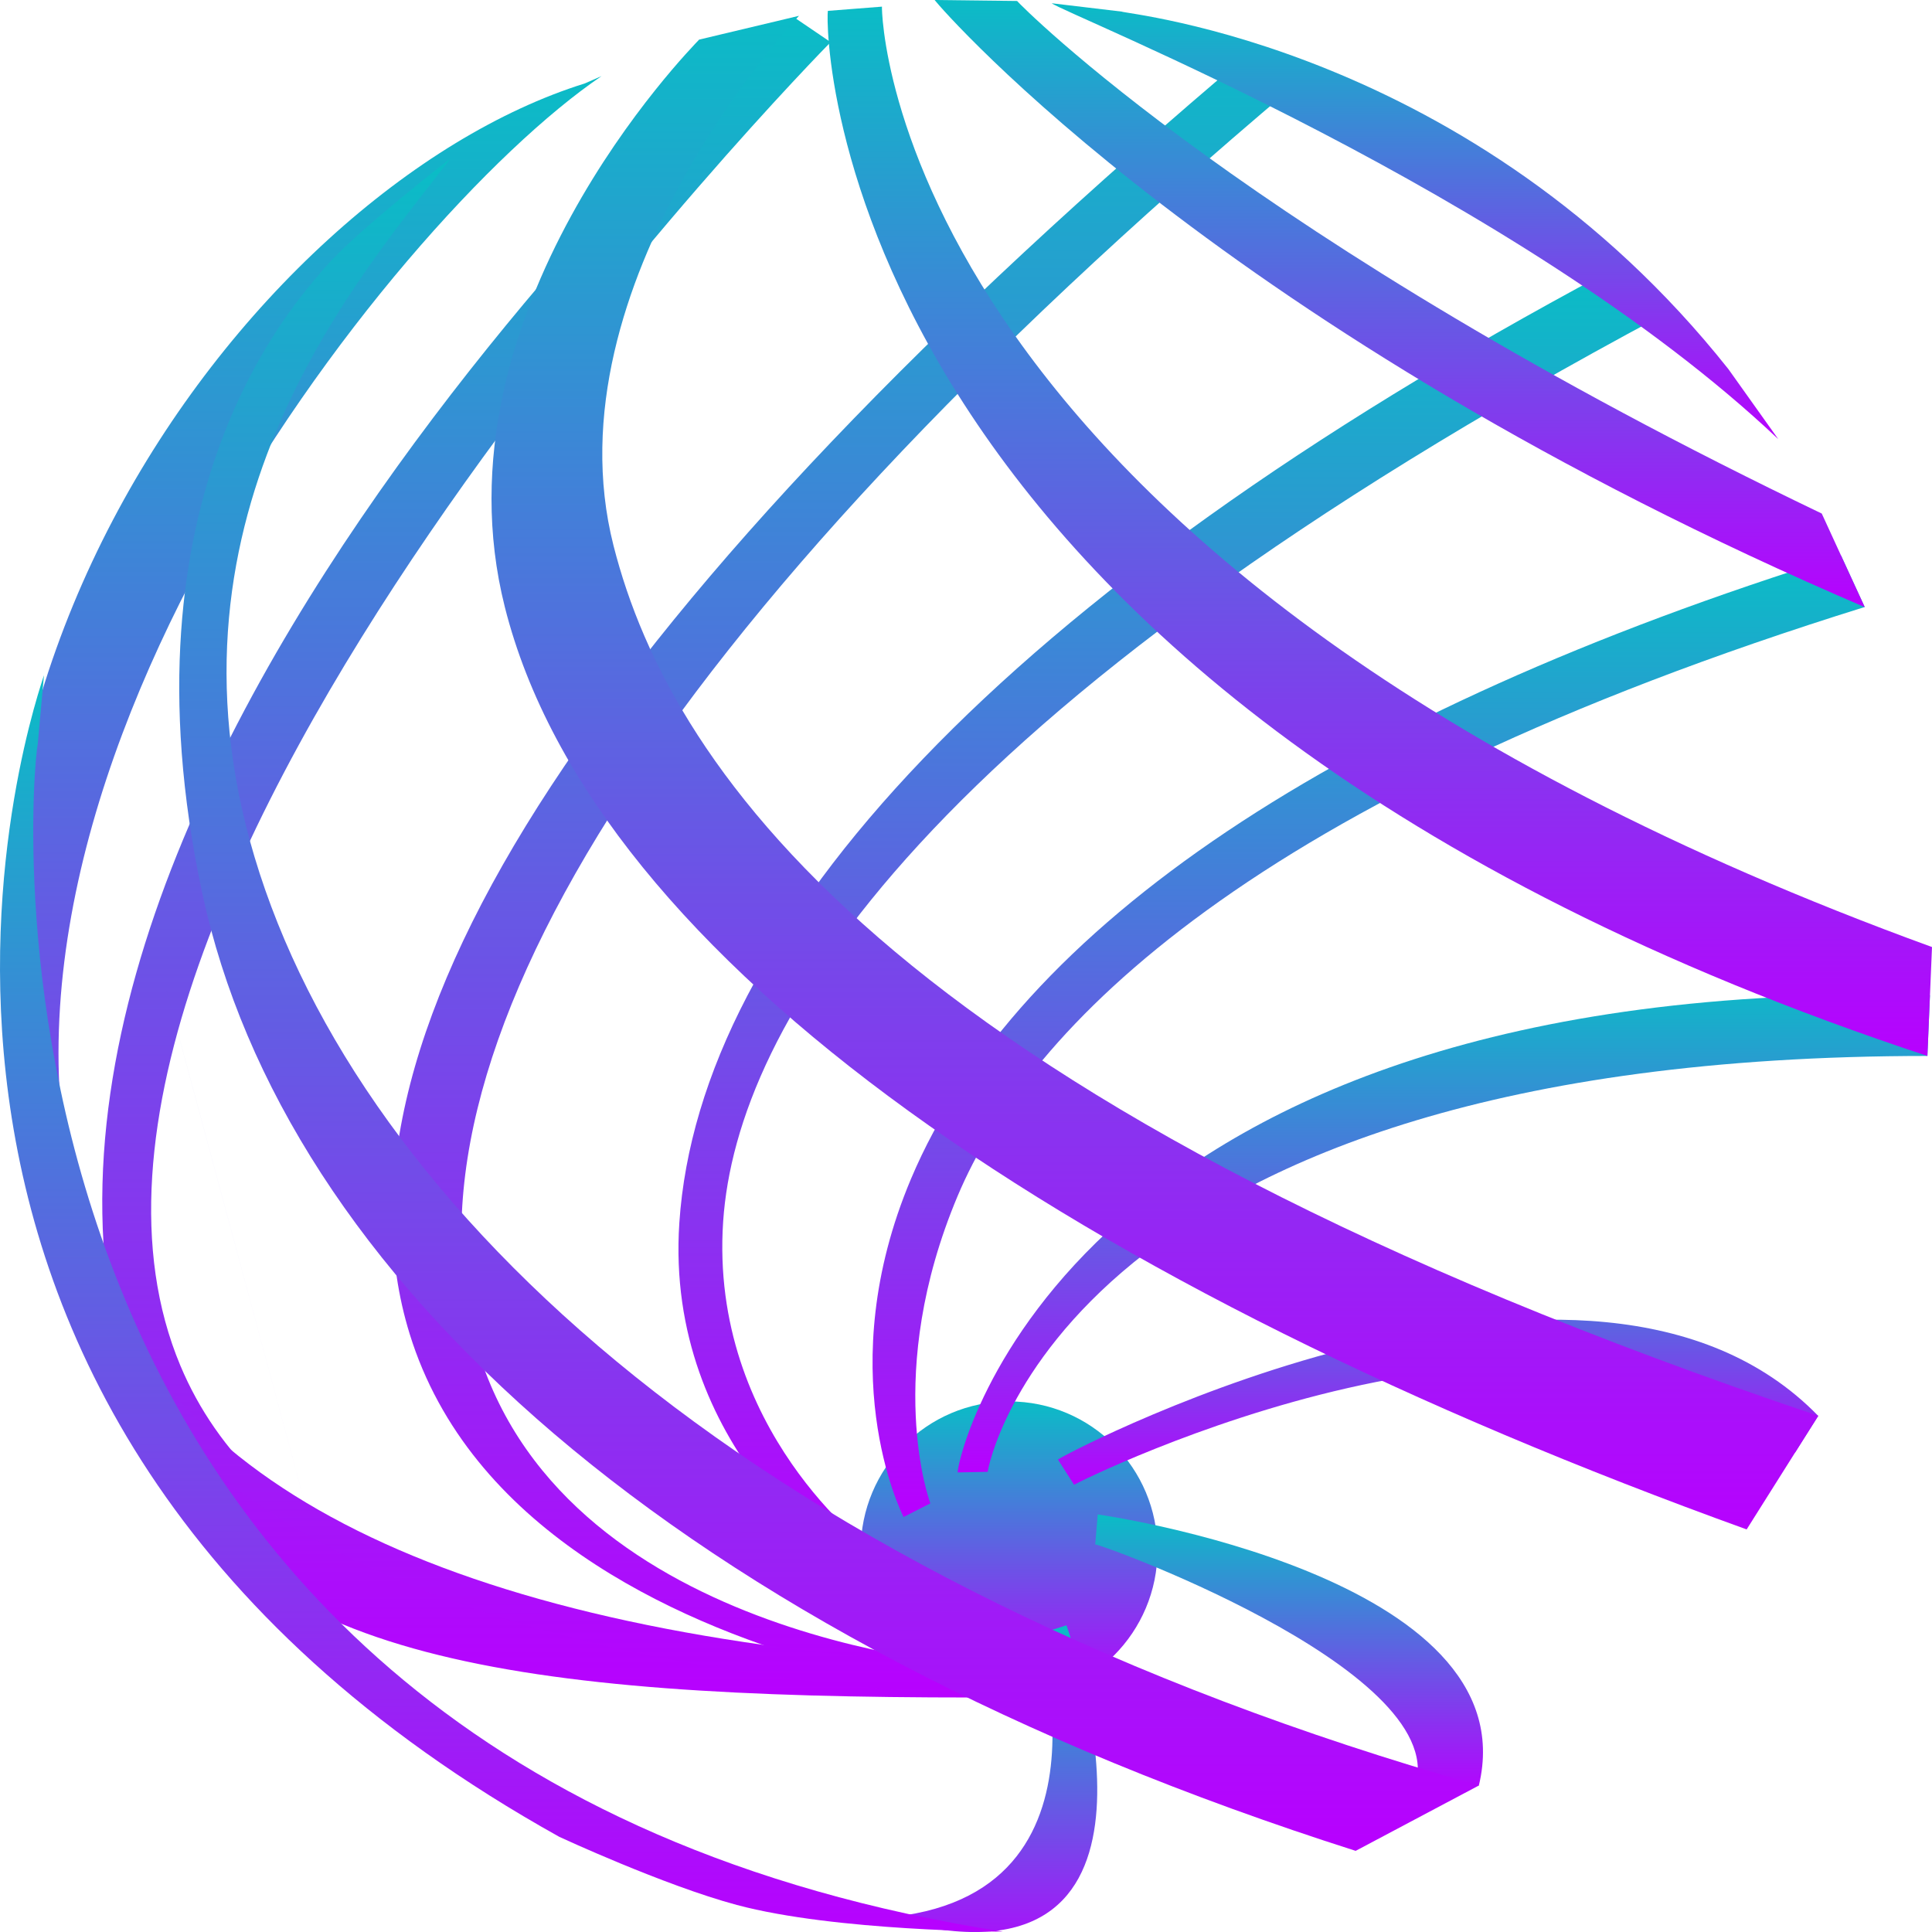 <?xml version="1.0" encoding="UTF-8" standalone="no"?>
<svg
   version="1.1"
   id="434"
   x="0px"
   y="0px"
   viewBox="0 0 16 16"
   enable-background="new 0 0 48 48"
   xml:space="preserve"
   width="16"
   height="16"
   xmlns:xlink="http://www.w3.org/1999/xlink"
   xmlns="http://www.w3.org/2000/svg"
   xmlns:svg="http://www.w3.org/2000/svg"
   xmlns:rdf="http://www.w3.org/1999/02/22-rdf-syntax-ns#"
   xmlns:cc="http://creativecommons.org/ns#"
   xmlns:dc="http://purl.org/dc/elements/1.1/">
  <defs>
   <style id="current-color-scheme" type="text/css">
   .ColorScheme-Text { color: #0abdc6; } .ColorScheme-Highlight { color:#5294e2; }
  </style>
  <linearGradient id="arrongin" x1="0%" x2="0%" y1="0%" y2="100%">
   <stop offset="0%" style="stop-color:#dd9b44; stop-opacity:1"/>
   <stop offset="100%" style="stop-color:#ad6c16; stop-opacity:1"/>
  </linearGradient>
  <linearGradient id="aurora" x1="0%" x2="0%" y1="0%" y2="100%">
   <stop offset="0%" style="stop-color:#09D4DF; stop-opacity:1"/>
   <stop offset="100%" style="stop-color:#9269F4; stop-opacity:1"/>
  </linearGradient>
  <linearGradient id="cyberneon" x1="0%" x2="0%" y1="0%" y2="100%">
    <stop offset="0" style="stop-color:#0abdc6; stop-opacity:1"/>
    <stop offset="1" style="stop-color:#ea00d9; stop-opacity:1"/>
  </linearGradient>
  <linearGradient id="fitdance" x1="0%" x2="0%" y1="0%" y2="100%">
   <stop offset="0%" style="stop-color:#1AD6AB; stop-opacity:1"/>
   <stop offset="100%" style="stop-color:#329DB6; stop-opacity:1"/>
  </linearGradient>
  <linearGradient id="oomox" x1="0%" x2="0%" y1="0%" y2="100%">
   <stop offset="0%" style="stop-color:#0abdc6; stop-opacity:1"/>
   <stop offset="100%" style="stop-color:#b800ff; stop-opacity:1"/>
  </linearGradient>
  <linearGradient id="rainblue" x1="0%" x2="0%" y1="0%" y2="100%">
   <stop offset="0%" style="stop-color:#00F260; stop-opacity:1"/>
   <stop offset="100%" style="stop-color:#0575E6; stop-opacity:1"/>
  </linearGradient>
  <linearGradient id="sunrise" x1="0%" x2="0%" y1="0%" y2="100%">
   <stop offset="0%" style="stop-color: #FF8501; stop-opacity:1"/>
   <stop offset="100%" style="stop-color: #FFCB01; stop-opacity:1"/>
  </linearGradient>
  <linearGradient id="telinkrin" x1="0%" x2="0%" y1="0%" y2="100%">
   <stop offset="0%" style="stop-color: #b2ced6; stop-opacity:1"/>
   <stop offset="100%" style="stop-color: #6da5b7; stop-opacity:1"/>
  </linearGradient>
  <linearGradient id="60spsycho" x1="0%" x2="0%" y1="0%" y2="100%">
   <stop offset="0%" style="stop-color: #df5940; stop-opacity:1"/>
   <stop offset="25%" style="stop-color: #d8d15f; stop-opacity:1"/>
   <stop offset="50%" style="stop-color: #e9882a; stop-opacity:1"/>
   <stop offset="100%" style="stop-color: #279362; stop-opacity:1"/>
  </linearGradient>
  <linearGradient id="90ssummer" x1="0%" x2="0%" y1="0%" y2="100%">
   <stop offset="0%" style="stop-color: #f618c7; stop-opacity:1"/>
   <stop offset="20%" style="stop-color: #94ffab; stop-opacity:1"/>
   <stop offset="50%" style="stop-color: #fbfd54; stop-opacity:1"/>
   <stop offset="100%" style="stop-color: #0f83ae; stop-opacity:1"/>
  </linearGradient>
 </defs>
 <ellipse
   cx="8.357"
   cy="12.838"
   id="circle11"
   class="ColorScheme-Text"
   style="display:inline;fill:url(#oomox);stroke-width:0.381"
   rx="1.229"
   ry="1.232" />
 <path
   d="m 11.689,14.873 c 0.487,-0.968 -2.54,-2.076 -2.619,-2.083 l 0.021,-0.248 c 0.021,0.002 3.576,0.511 3.156,2.246 z"
   id="path116"
   class="ColorScheme-Text"
   style="display:inline;fill:url(#oomox);stroke-width:0.381" />
 <path
   d="M 8.895,12.296 8.761,12.087 C 8.928,11.981 13.174,9.788 15.058,11.726 l -0.193,0.305 c -1.956,-1.757 -5.931,0.24 -5.97,0.265 z"
   id="path117"
   class="ColorScheme-Text"
   style="display:inline;fill:url(#oomox);stroke-width:0.381" />
 <path
   d="m 7.931,12.194 c -0.003,-0.149 0.916,-4.111 8.052,-3.952 l -0.021,0.503 c -7.152,0 -7.783,3.41 -7.782,3.444 z"
   id="path118"
   class="ColorScheme-Text"
   style="display:inline;fill:url(#oomox);stroke-width:0.381" />
 <path
   d="M 7.483,12.563 C 7.458,12.514 6.88,11.34 7.544,9.764 8.426,7.672 11.075,5.9 15.247,4.601 l 0.196,0.426 C 10.337,6.616 8.517,8.515 7.931,9.904 7.312,11.374 7.699,12.439 7.705,12.45 Z"
   id="path119"
   class="ColorScheme-Text"
   style="display:inline;fill:url(#oomox);stroke-width:0.381" />
 <path
   d="M 7.073,13.039 C 7.013,12.996 5.501,11.992 5.626,10.127 5.788,7.69 8.292,4.935 13.302,2.258 l 0.457,0.357 c -6.135,3.278 -7.66,5.887 -7.77,7.499 -0.117,1.727 1.216,2.713 1.229,2.723 z"
   id="path120"
   class="ColorScheme-Text"
   style="display:inline;fill:url(#oomox);stroke-width:0.381" />
 <path
   d="m 8.058,14.058 c -3.771,0 -6.042,-0.318 -6.802,-2.069 C -0.921,6.968 6.283,0.435 6.574,0.142 l 0.305,0.207 C 6.809,0.42 -0.115,7.47 1.494,11.31 2.105,12.767 3.883,13.593 6.788,13.772 5.556,13.418 3.89,12.653 3.393,11.048 2.621,8.554 4.964,4.982 10.358,0.431 l 0.333,0.302 C 5.381,5.213 3.222,8.804 3.962,11.193 4.714,13.623 8.182,13.806 8.22,13.809 l -0.011,0.248 c -0.05,3.75e-4 -0.101,3.75e-4 -0.15,3.75e-4 z"
   id="path122"
   class="ColorScheme-Text"
   style="display:inline;fill:url(#oomox);stroke-width:0.381" />
 <path
   d="M 8.351,14.058 C 4.022,13.847 1.465,12.672 0.588,10.634 -1.343,6.142 2.024,1.571 4.843,0.691 L 4.982,0.63 C 3.211,1.832 -0.674,6.798 0.819,10.542 1.602,12.504 4.14,13.604 8.363,13.809 Z"
   id="path123"
   class="ColorScheme-Text"
   style="display:inline;fill:url(#oomox);stroke-width:0.381" />
 <path
   d="m 2.917,13.905 c -2.709,-10.045 -1.354,-5.023 0,0 z"
   id="path124"
   class="ColorScheme-Text"
   style="display:inline;fill:url(#oomox);stroke-width:0.381" />
 <path
   d="m 7.713,15.968 -0.72,-0.08 c 2.376,0.071 1.604,-2.347 1.602,-2.353 l 0.237,-0.075 c 0.008,0.026 1.044,2.874 -1.119,2.508 z"
   id="path125"
   class="ColorScheme-Text"
   style="display:inline;fill:url(#oomox);stroke-width:0.381" />
 <path
   d="M 15.962,8.745 C 6.851,5.738 6.831,0.238 6.856,0.09 L 7.304,0.055 C 7.299,0.088 7.352,4.696 16,7.843 Z"
   id="path126"
   class="ColorScheme-Text"
   style="display:inline;fill:url(#oomox);stroke-width:0.381" />
 <path
   d="M 14.465,12.666 C 8.928,10.667 4.923,7.971 4.181,5.028 3.565,2.587 5.722,0.401 5.79,0.328 L 6.617,0.131 c 0,0 -2.089,2.213 -1.536,4.388 0.483,1.901 2.403,4.66 9.977,7.206 z"
   id="path127"
   class="ColorScheme-Text"
   style="display:inline;fill:url(#oomox);stroke-width:0.381" />
 <path
   d="M 11.227,15.328 C 5.583,13.529 2.355,10.561 1.676,7.401 0.964,4.084 2.447,2.503 2.693,2.214 2.939,1.924 3.732,1.311 3.732,1.311 2.999,2.269 1.249,4.227 2.108,7.097 2.982,10.019 6.264,13.09 12.247,14.787 Z"
   id="path128"
   class="ColorScheme-Text"
   style="display:inline;fill:url(#oomox);stroke-width:0.381" />
 <path
   d="M 4.632,15.212 C -1.824,11.613 0.348,5.663 0.364,5.592 L 0.313,6.158 C 0.255,6.431 -0.473,14.618 8.305,15.997 c 0,0 -1.383,-0.002 -2.203,-0.221 C 5.498,15.614 4.632,15.212 4.632,15.212 Z"
   id="path129"
   class="ColorScheme-Text"
   style="display:inline;fill:url(#oomox);stroke-width:0.381" />
 <path
   d="M 15.443,5.028 C 10.122,2.749 7.81,0.091 7.74,4.3373842e-6 L 8.423,0.008 C 8.439,0.03 10.35,1.982 15.087,4.253 Z"
   id="path130"
   class="ColorScheme-Text"
   style="display:inline;fill:url(#oomox);stroke-width:0.381" />
 <path
   d="M 14.727,3.637 C 12.568,1.596 8.806,0.11 8.71,0.027 l 0.579,0.069 c 0.023,0.02 2.904,0.288 5.025,2.961 z"
   id="path131"
   class="ColorScheme-Text"
   style="display:inline;fill:url(#oomox);stroke-width:0.381" />
 </svg>
